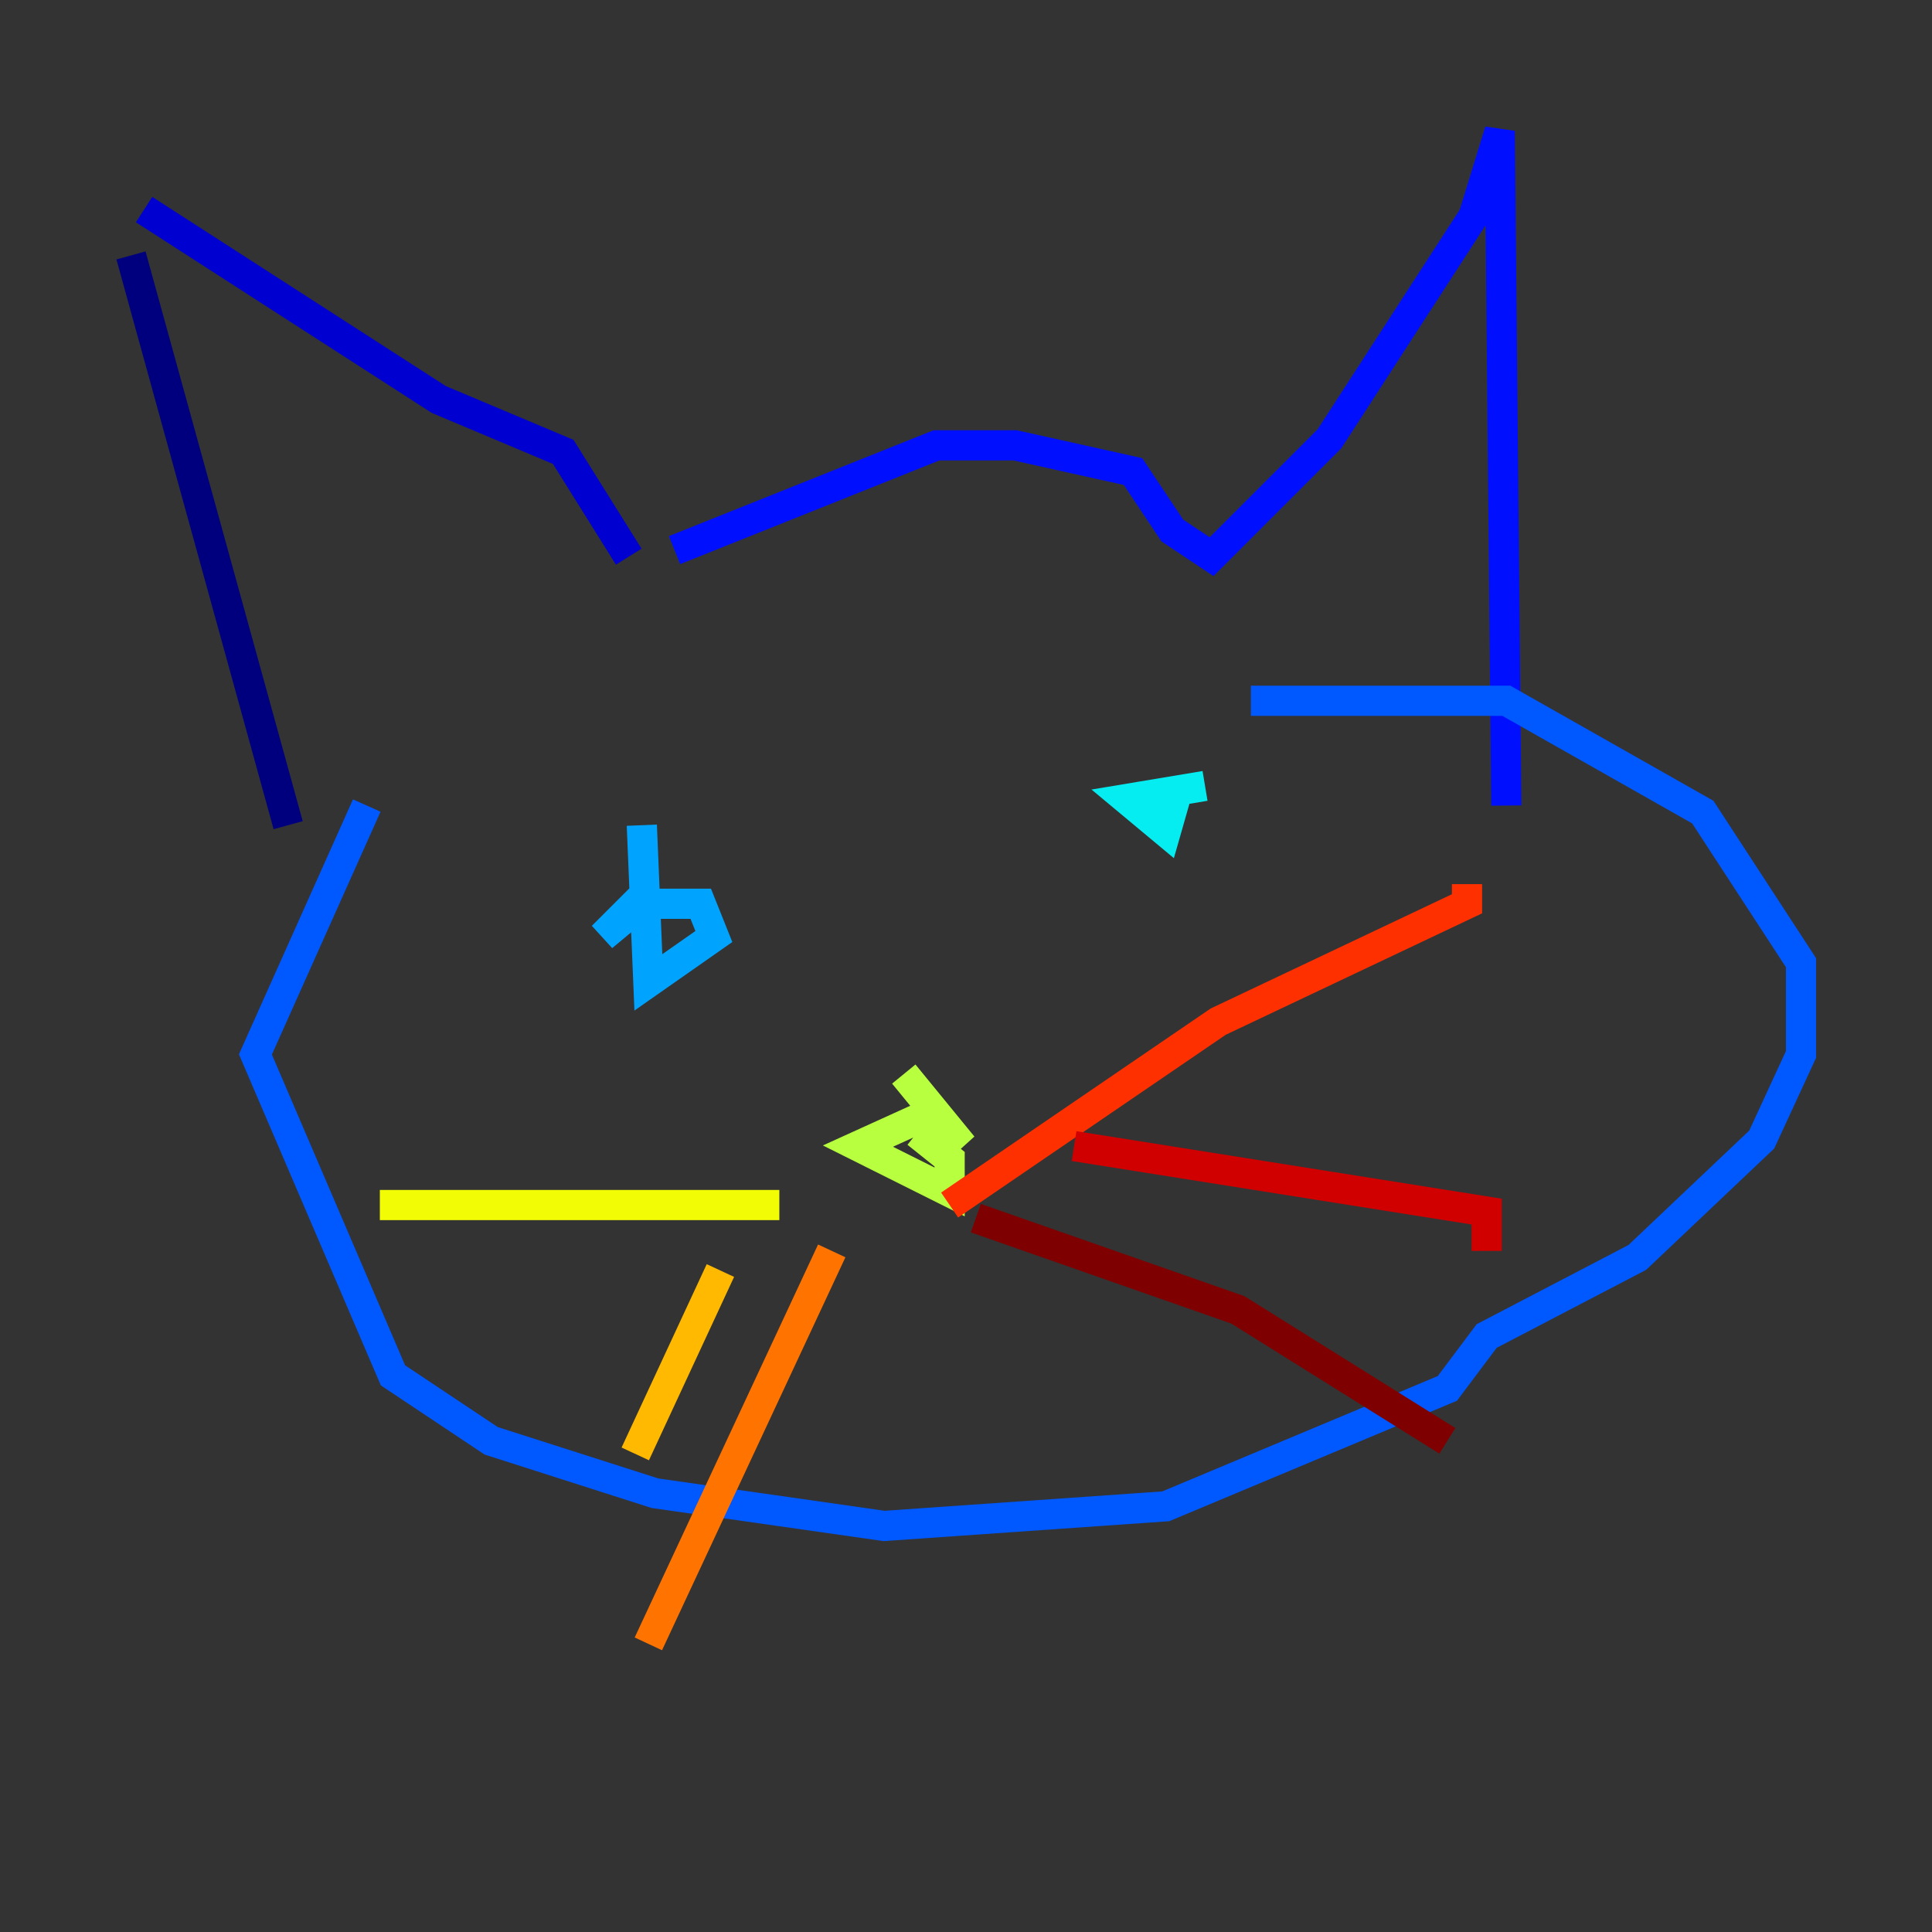 <?xml version="1.0" encoding="utf-8" ?>
<svg baseProfile="tiny" height="128" version="1.2" viewBox="0,0,128,128" width="128" xmlns="http://www.w3.org/2000/svg" xmlns:ev="http://www.w3.org/2001/xml-events" xmlns:xlink="http://www.w3.org/1999/xlink"><rect x="0" y="0" width="128" height="128" fill="#333333" stroke="none"/><defs /><polyline fill="none" points="8.678,16.922 19.091,54.671" stroke="#00007f" stroke-width="2" /><polyline fill="none" points="9.546,13.885 29.071,26.468 37.315,29.939 41.654,36.881" stroke="#0000d1" stroke-width="2" /><polyline fill="none" points="44.691,36.447 62.047,29.505 67.254,29.505 75.064,31.241 77.668,35.146 80.271,36.881 88.081,29.071 97.627,14.319 99.363,8.678 99.797,53.37" stroke="#0010ff" stroke-width="2" /><polyline fill="none" points="24.298,53.37 16.922,69.858 26.034,91.119 32.542,95.458 43.39,98.929 58.576,101.098 77.234,99.797 95.891,91.986 98.495,88.515 108.475,83.308 116.719,75.498 119.322,69.858 119.322,63.783 112.814,53.803 99.797,46.427 82.875,46.427" stroke="#0058ff" stroke-width="2" /><polyline fill="none" points="42.522,54.671 42.956,65.085 47.295,62.047 46.427,59.878 42.522,59.878 39.919,62.047 42.522,59.444" stroke="#00a4ff" stroke-width="2" /><polyline fill="none" points="79.837,52.068 74.63,52.936 77.234,55.105 78.102,52.068" stroke="#05ecf1" stroke-width="2" /><polyline fill="none" points="60.746,73.329 60.746,73.329" stroke="#3fffb7" stroke-width="2" /><polyline fill="none" points="60.312,75.932 60.312,75.932" stroke="#7cff79" stroke-width="2" /><polyline fill="none" points="59.878,71.159 63.783,75.932 61.614,73.763 56.841,75.932 62.915,78.969 62.915,76.8 60.746,75.064" stroke="#b7ff3f" stroke-width="2" /><polyline fill="none" points="25.166,79.837 51.634,79.837" stroke="#f1fc05" stroke-width="2" /><polyline fill="none" points="42.088,96.325 47.729,84.176" stroke="#ffb900" stroke-width="2" /><polyline fill="none" points="42.956,108.909 55.105,82.875" stroke="#ff7300" stroke-width="2" /><polyline fill="none" points="62.915,79.837 80.705,67.688 97.193,59.878 97.193,58.576" stroke="#ff3000" stroke-width="2" /><polyline fill="none" points="71.159,75.932 98.495,80.271 98.495,82.875" stroke="#d10000" stroke-width="2" /><polyline fill="none" points="64.651,80.705 82.007,86.78 95.891,95.458" stroke="#7f0000" stroke-width="2" /></svg>